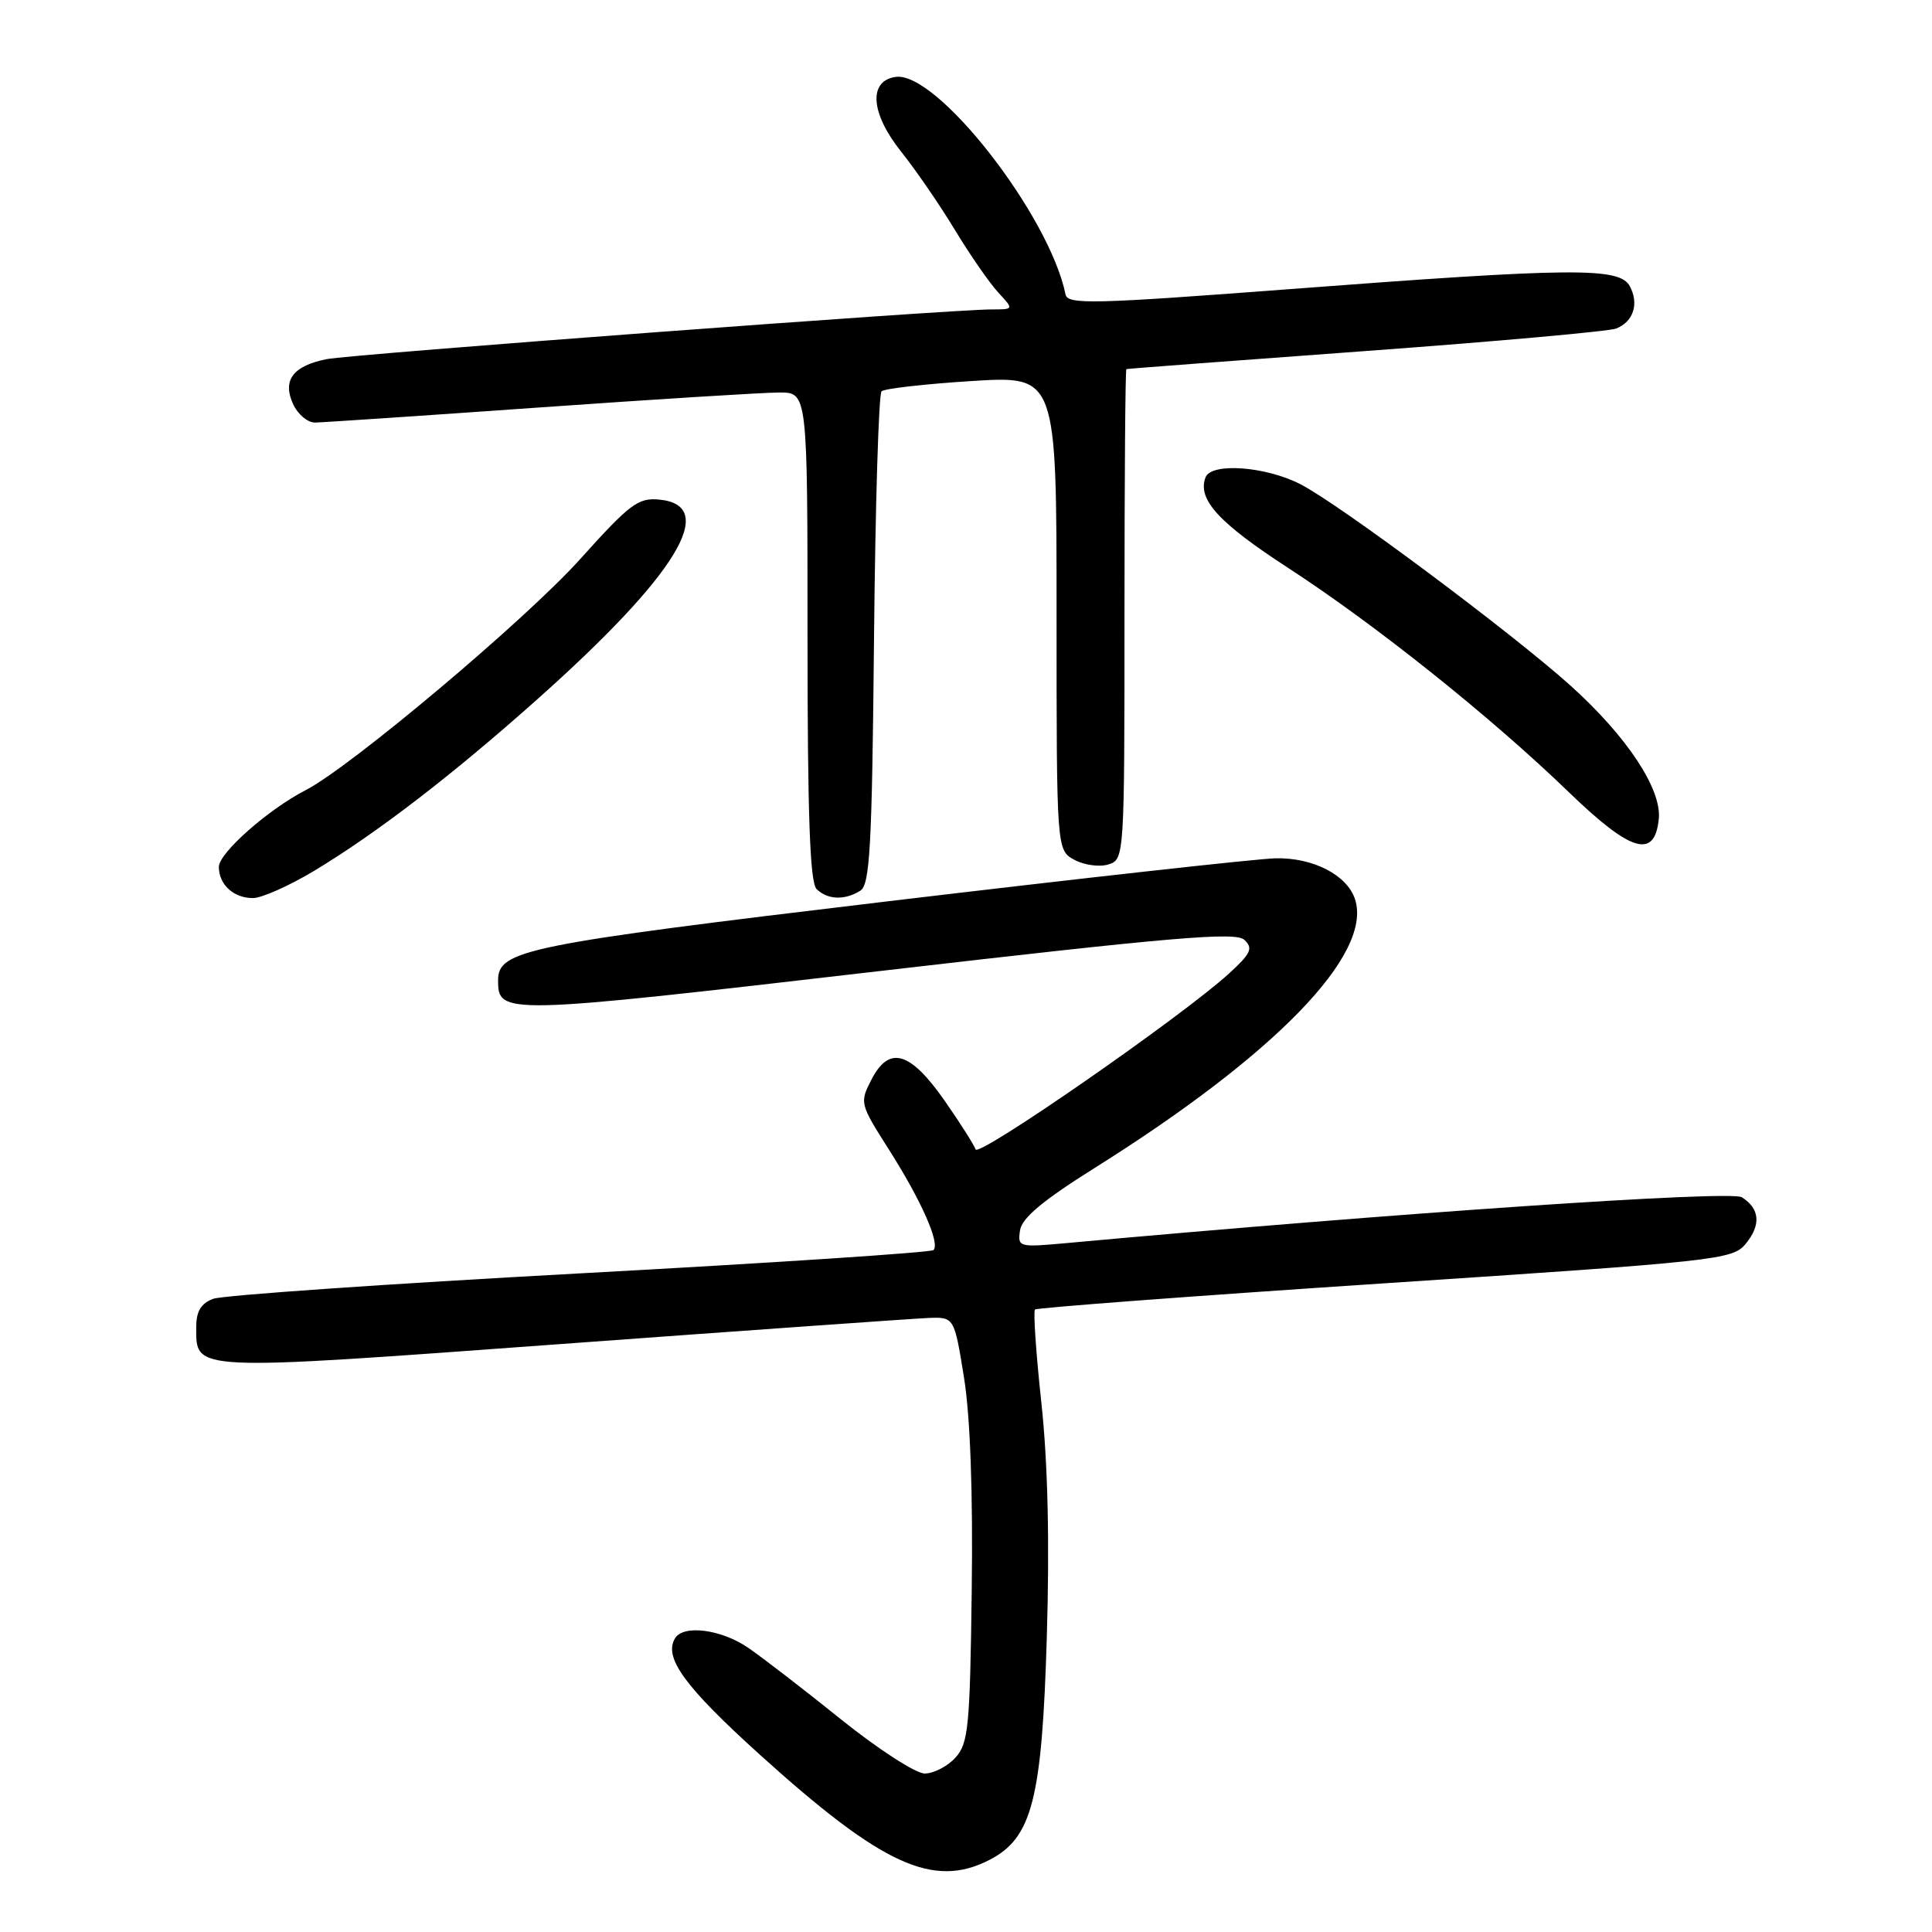 <?xml version="1.0" encoding="UTF-8" standalone="no"?>
<!DOCTYPE svg PUBLIC "-//W3C//DTD SVG 1.1//EN" "http://www.w3.org/Graphics/SVG/1.1/DTD/svg11.dtd" >
<svg xmlns="http://www.w3.org/2000/svg" xmlns:xlink="http://www.w3.org/1999/xlink" version="1.1" viewBox="0 0 256 256">
 <g >
 <path fill="currentColor"
d=" M 131.14 246.43 C 136.76 243.52 138.07 238.43 138.71 216.86 C 139.09 204.29 138.84 193.78 137.99 185.90 C 137.28 179.34 136.90 173.77 137.14 173.52 C 137.39 173.28 158.27 171.71 183.55 170.04 C 227.56 167.13 229.58 166.91 231.29 164.84 C 233.38 162.32 233.20 160.16 230.80 158.64 C 229.32 157.71 184.90 160.73 141.16 164.73 C 134.99 165.29 134.83 165.24 135.16 163.03 C 135.40 161.39 138.17 159.08 145.00 154.79 C 168.98 139.75 181.87 126.47 179.56 119.19 C 178.53 115.96 174.00 113.61 169.00 113.73 C 166.53 113.79 143.37 116.36 117.54 119.44 C 69.52 125.17 66.00 125.89 66.00 129.90 C 66.00 134.49 66.54 134.48 116.22 128.71 C 155.44 124.16 163.74 123.44 164.89 124.54 C 166.07 125.65 165.76 126.33 162.89 128.96 C 156.72 134.62 129.64 153.41 129.27 152.30 C 129.06 151.69 127.22 148.79 125.17 145.85 C 120.61 139.32 117.83 138.50 115.49 143.02 C 113.89 146.12 113.92 146.24 117.79 152.33 C 122.08 159.09 124.59 164.74 123.69 165.64 C 123.38 165.96 102.28 167.35 76.81 168.73 C 51.34 170.12 29.49 171.63 28.25 172.10 C 26.63 172.71 26.00 173.76 26.00 175.85 C 26.00 181.75 25.06 181.70 74.34 178.09 C 99.18 176.27 121.06 174.72 122.97 174.64 C 126.44 174.50 126.44 174.50 127.73 182.50 C 128.56 187.62 128.93 197.75 128.76 210.65 C 128.53 228.84 128.32 231.00 126.60 232.90 C 125.55 234.05 123.72 235.00 122.53 235.00 C 121.34 235.00 116.35 231.77 111.43 227.82 C 106.52 223.86 100.97 219.59 99.11 218.32 C 95.57 215.90 90.58 215.25 89.46 217.06 C 87.89 219.61 90.69 223.47 100.69 232.51 C 116.92 247.18 123.69 250.28 131.14 246.43 Z  M 41.56 115.43 C 49.92 110.40 59.90 102.73 71.25 92.61 C 89.68 76.18 95.30 66.97 87.37 66.20 C 84.57 65.92 83.46 66.76 76.87 74.09 C 69.67 82.10 46.47 101.63 40.50 104.70 C 35.50 107.28 29.00 113.03 29.00 114.87 C 29.00 117.21 30.95 119.00 33.51 119.00 C 34.67 119.00 38.29 117.39 41.56 115.43 Z  M 114.00 118.02 C 115.27 117.22 115.55 112.17 115.81 84.79 C 115.98 67.03 116.43 52.21 116.81 51.85 C 117.19 51.49 122.56 50.88 128.75 50.49 C 140.00 49.78 140.00 49.78 140.00 81.22 C 140.00 112.66 140.00 112.66 142.38 113.94 C 143.69 114.64 145.72 114.91 146.88 114.54 C 148.98 113.87 149.00 113.59 149.00 81.43 C 149.00 63.59 149.11 48.96 149.25 48.91 C 149.39 48.85 163.68 47.78 181.00 46.51 C 198.32 45.24 213.25 43.90 214.17 43.53 C 216.45 42.60 217.20 40.25 215.96 37.93 C 214.60 35.39 208.54 35.45 170.50 38.34 C 144.79 40.29 141.46 40.37 141.19 39.02 C 139.05 28.51 124.13 9.41 118.68 10.19 C 115.03 10.71 115.35 15.02 119.41 20.10 C 121.34 22.52 124.56 27.20 126.55 30.50 C 128.55 33.80 131.12 37.51 132.27 38.75 C 134.35 41.00 134.35 41.00 131.40 41.00 C 125.90 41.00 46.52 46.94 43.27 47.59 C 38.81 48.49 37.40 50.38 38.83 53.53 C 39.45 54.89 40.75 55.99 41.73 55.99 C 42.70 55.98 56.10 55.08 71.50 53.99 C 86.90 52.90 101.19 52.01 103.25 52.01 C 107.00 52.00 107.00 52.00 107.00 84.30 C 107.00 108.09 107.32 116.92 108.20 117.80 C 109.63 119.23 111.94 119.32 114.00 118.02 Z  M 219.80 108.49 C 220.18 104.54 215.57 97.58 208.15 90.89 C 200.34 83.86 177.40 66.75 172.29 64.15 C 167.66 61.78 160.49 61.27 159.74 63.25 C 158.63 66.16 161.46 69.26 170.70 75.26 C 182.28 82.79 197.59 95.02 207.88 104.97 C 216.13 112.94 219.27 113.87 219.80 108.49 Z "/>
</g>
</svg>